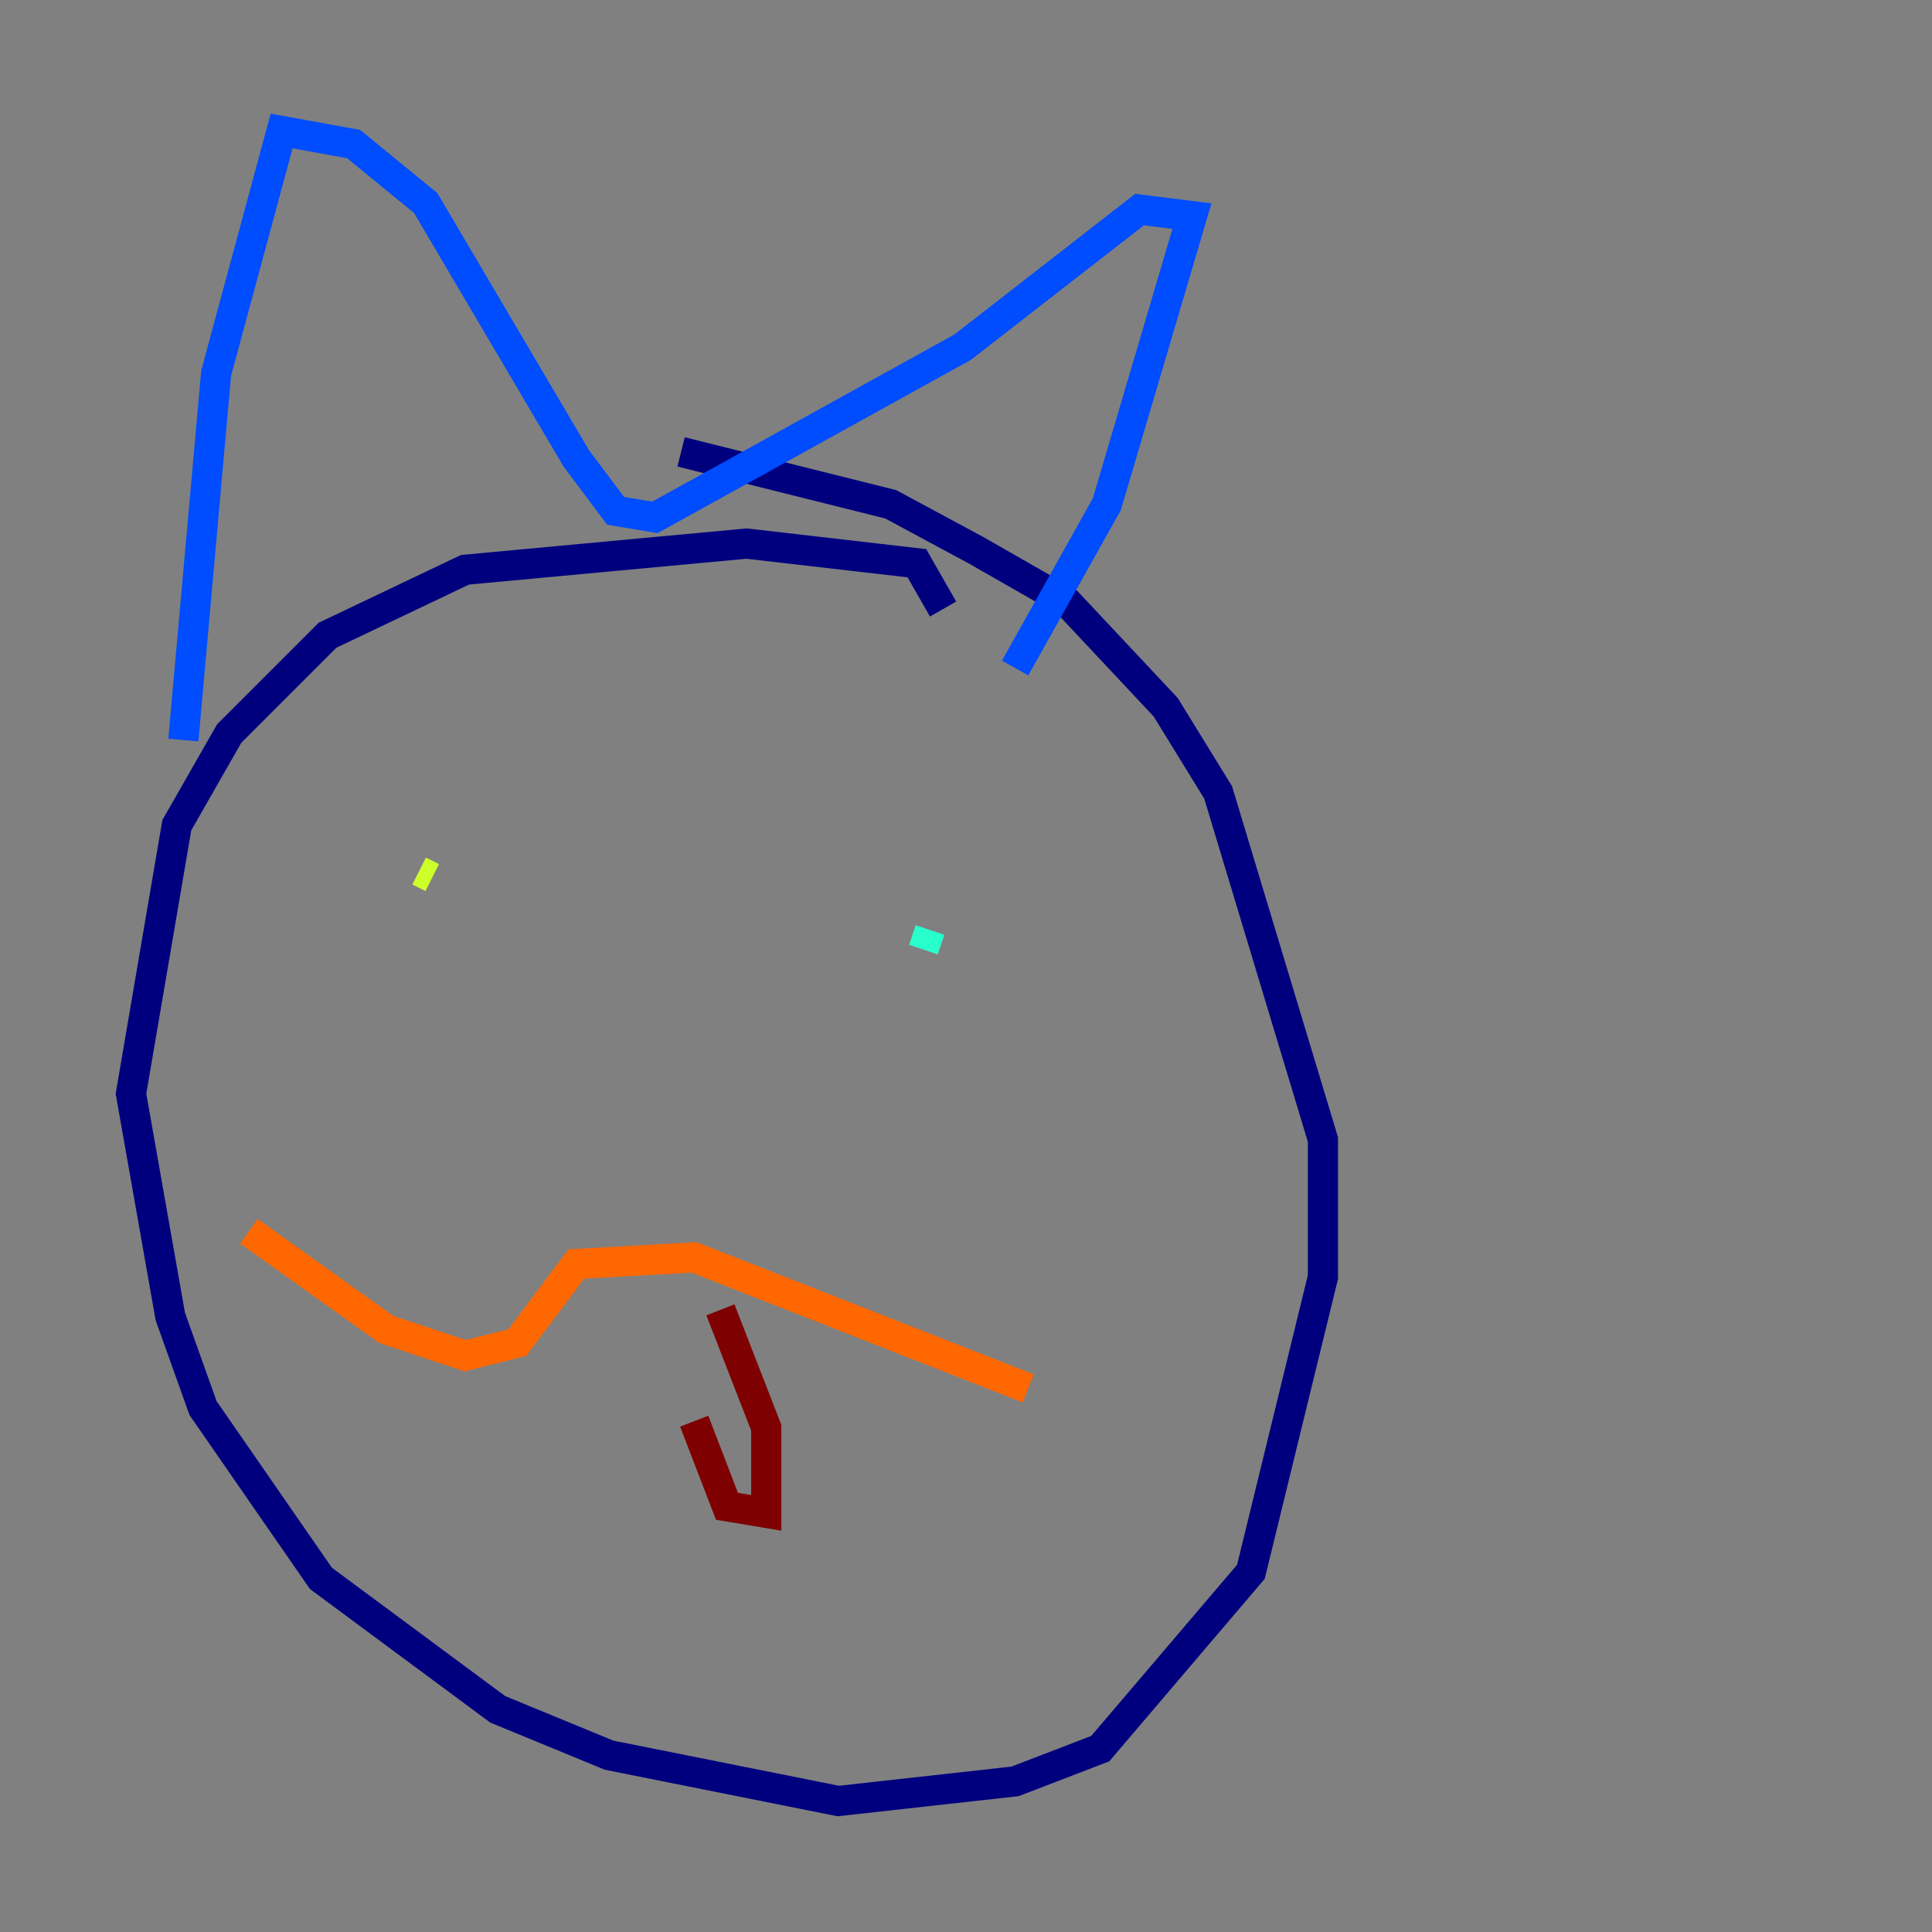 <?xml version="1.0" encoding="utf-8" ?>
<svg baseProfile="tiny" height="128" version="1.2" viewBox="0,0,128,128" width="128" xmlns="http://www.w3.org/2000/svg" xmlns:ev="http://www.w3.org/2001/xml-events" xmlns:xlink="http://www.w3.org/1999/xlink"><rect x="0" y="0" width="128" height="128" fill="#808080" stroke="none"/><defs /><polyline fill="none" points="62.481,40.352 60.746,37.315 49.464,36.014 30.807,37.749 21.695,42.088 15.186,48.597 11.715,54.671 8.678,72.461 11.281,87.214 13.451,93.288 21.261,104.57 32.976,113.248 40.352,116.285 55.539,119.322 67.254,118.02 72.895,115.851 82.875,104.136 87.647,84.61 87.647,75.498 80.705,52.502 77.234,46.861 70.725,39.919 64.651,36.447 59.01,33.41 45.125,29.939" stroke="#00007f" stroke-width="2" /><polyline fill="none" points="67.254,44.258 73.329,33.41 78.969,14.319 75.498,13.885 63.783,22.997 43.39,34.278 40.786,33.844 38.183,30.373 28.203,13.451 23.43,9.546 18.658,8.678 14.319,24.732 12.149,49.031" stroke="#004cff" stroke-width="2" /><polyline fill="none" points="61.18,62.915 61.614,61.614" stroke="#29ffcd" stroke-width="2" /><polyline fill="none" points="27.77,57.709 28.637,58.142" stroke="#cdff29" stroke-width="2" /><polyline fill="none" points="68.122,91.986 45.993,83.308 38.183,83.742 34.278,88.949 30.807,89.817 25.6,88.081 16.488,81.573" stroke="#ff6700" stroke-width="2" /><polyline fill="none" points="47.729,86.78 50.766,94.59 50.766,100.231 48.163,99.797 45.993,94.156" stroke="#7f0000" stroke-width="2" /></svg>